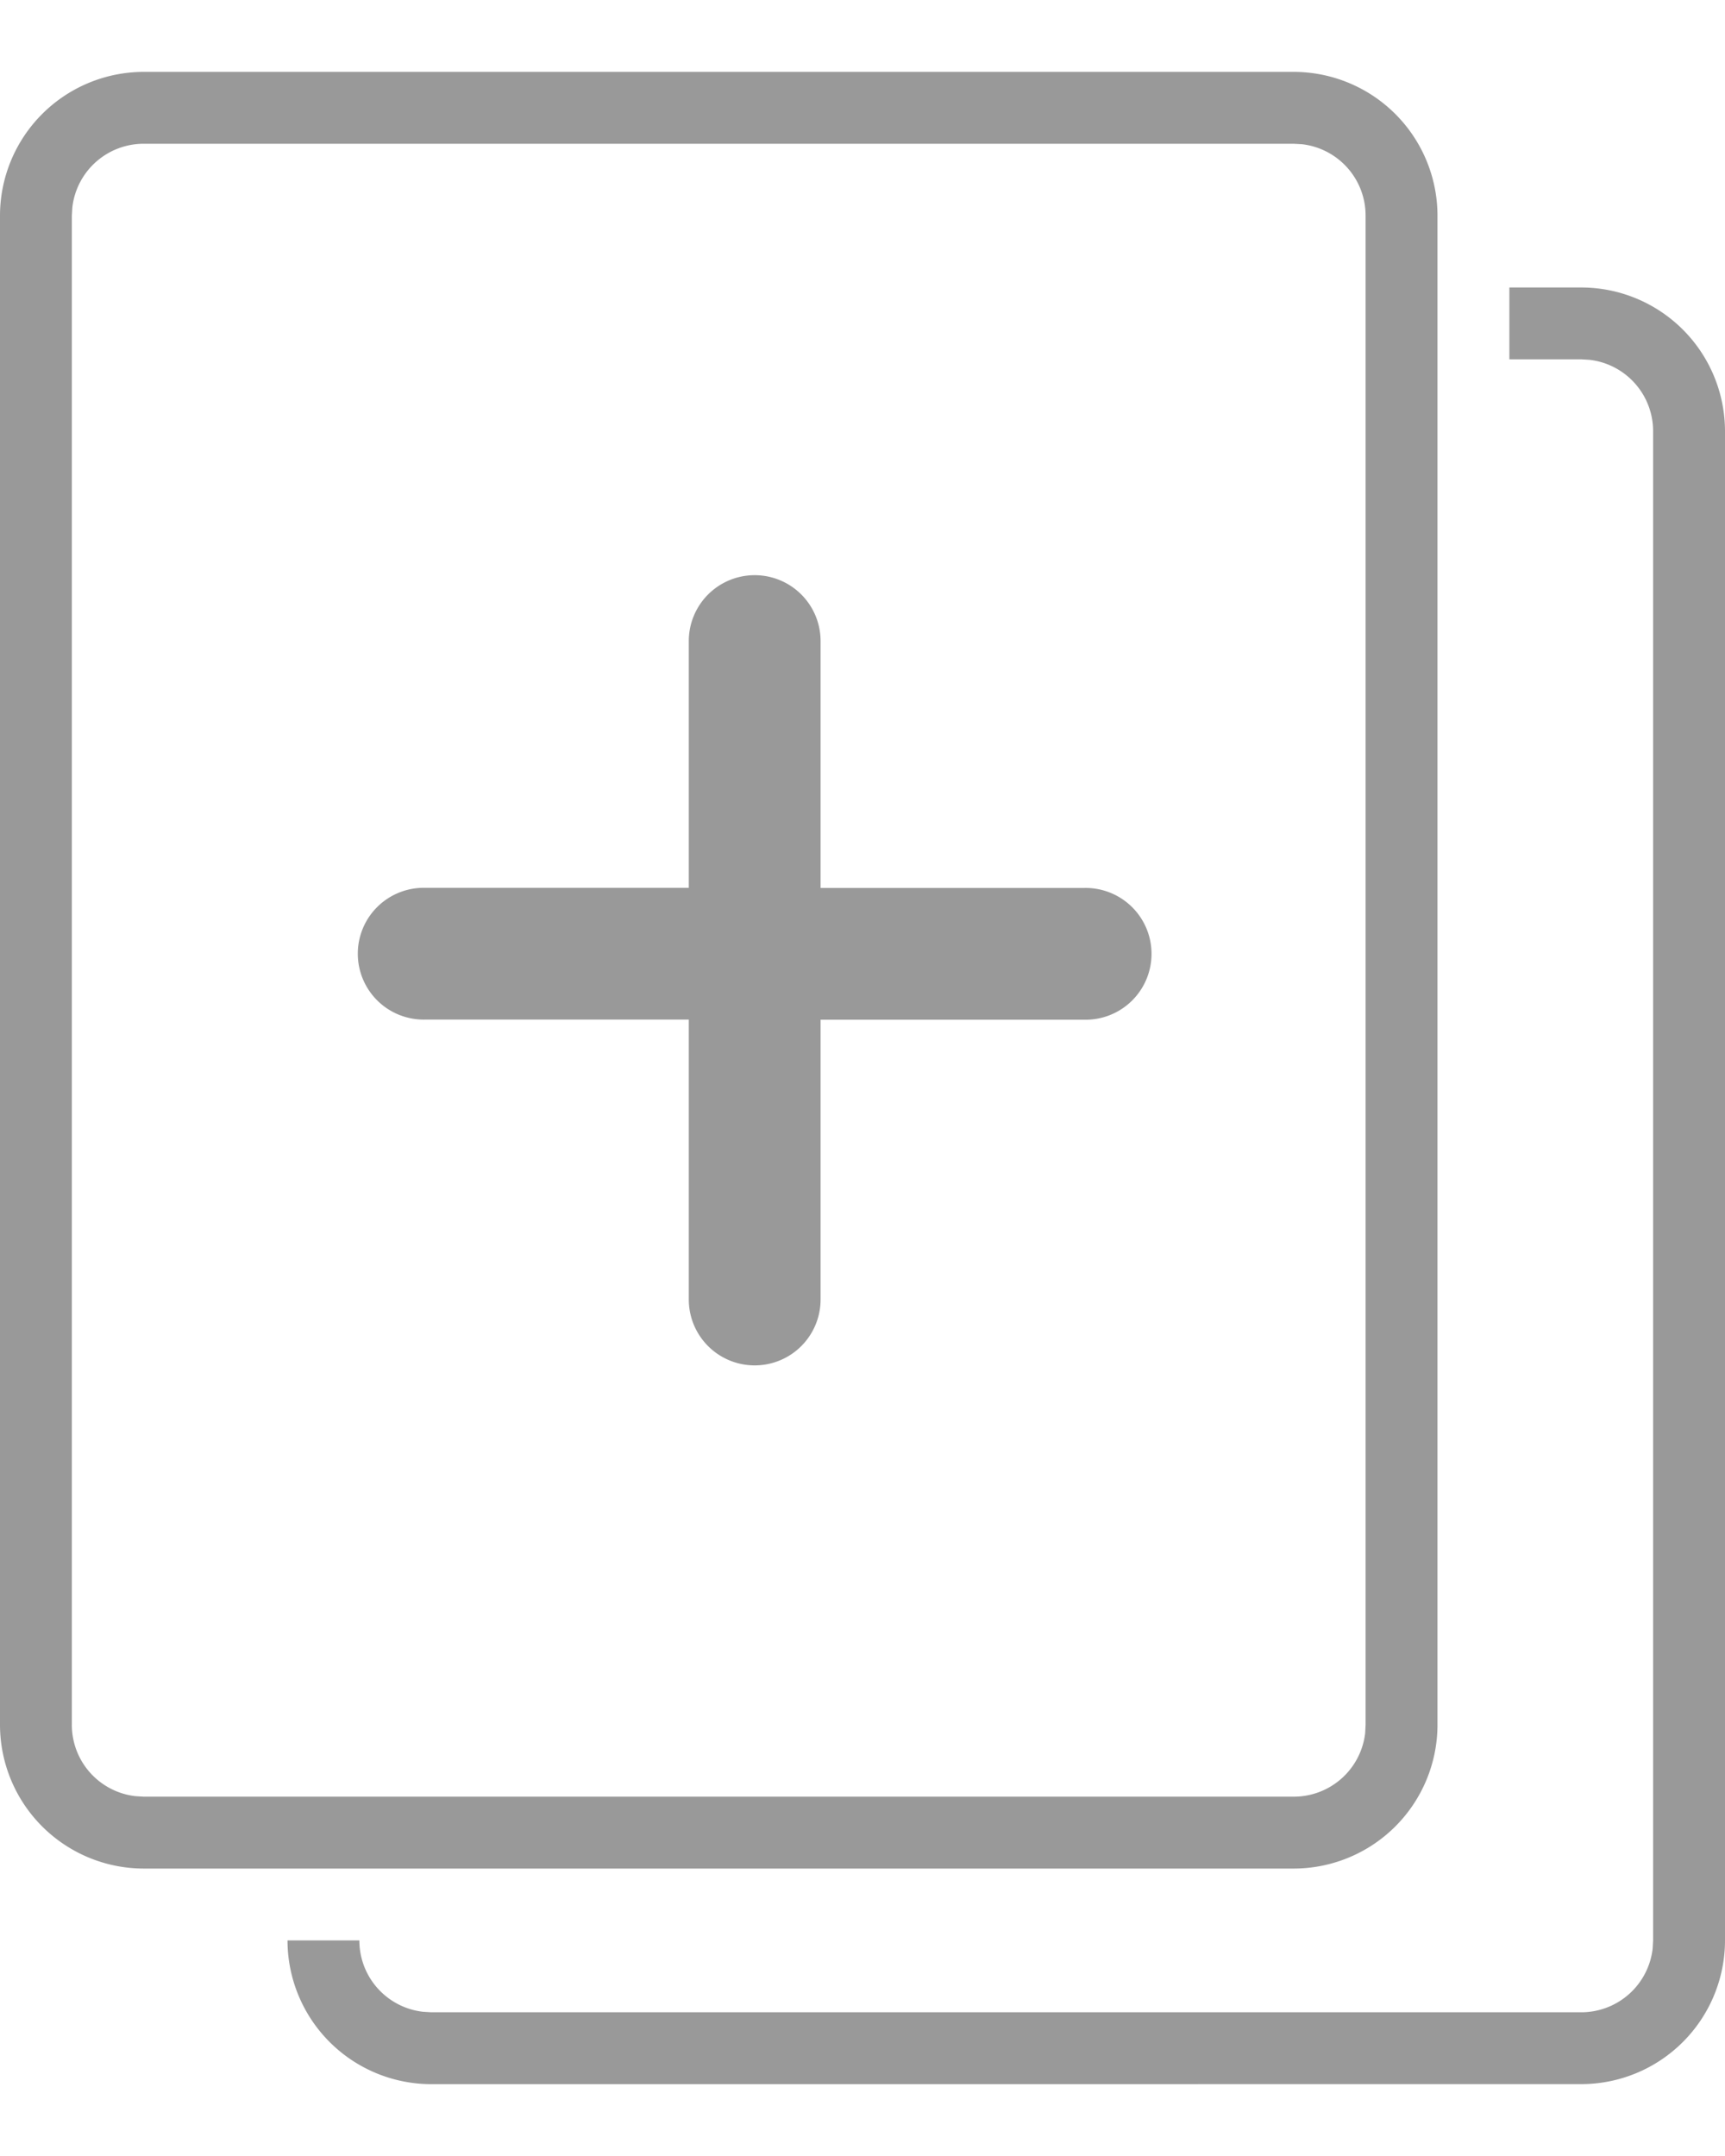 <svg xmlns="http://www.w3.org/2000/svg" width="40" height="50" viewBox="0 0 40 50">
  <path data-name="Combined Shape" d="M10,46.667a3.336,3.336,0,0,1-3.333-3.333H8.333a1.664,1.664,0,0,0,1.473,1.654L10,45H36.666a1.667,1.667,0,0,0,1.656-1.473l.011-.194v-35a1.665,1.665,0,0,0-1.472-1.655l-.195-.012H35V5h1.667A3.336,3.336,0,0,1,40,8.333v35a3.335,3.335,0,0,1-3.333,3.333Zm-6.666-5A3.337,3.337,0,0,1,0,38.334v-35A3.337,3.337,0,0,1,3.333,0H30a3.337,3.337,0,0,1,3.333,3.333v35A3.337,3.337,0,0,1,30,41.667ZM1.678,3.139l-.012.194v35a1.665,1.665,0,0,0,1.473,1.655L3.333,40H30a1.667,1.667,0,0,0,1.656-1.473l.01-.194v-35a1.665,1.665,0,0,0-1.472-1.655L30,1.667H3.333A1.665,1.665,0,0,0,1.678,3.139ZM15.972,28.467V21.978H9.864a1.528,1.528,0,1,1,0-3.055h6.108V13.2a1.528,1.528,0,1,1,3.056,0v5.726h6.107a1.528,1.528,0,1,1,0,3.055H19.028v6.489a1.528,1.528,0,1,1-3.056,0Z" transform="translate(0 1.667)" fill="#999999"/>
</svg>

